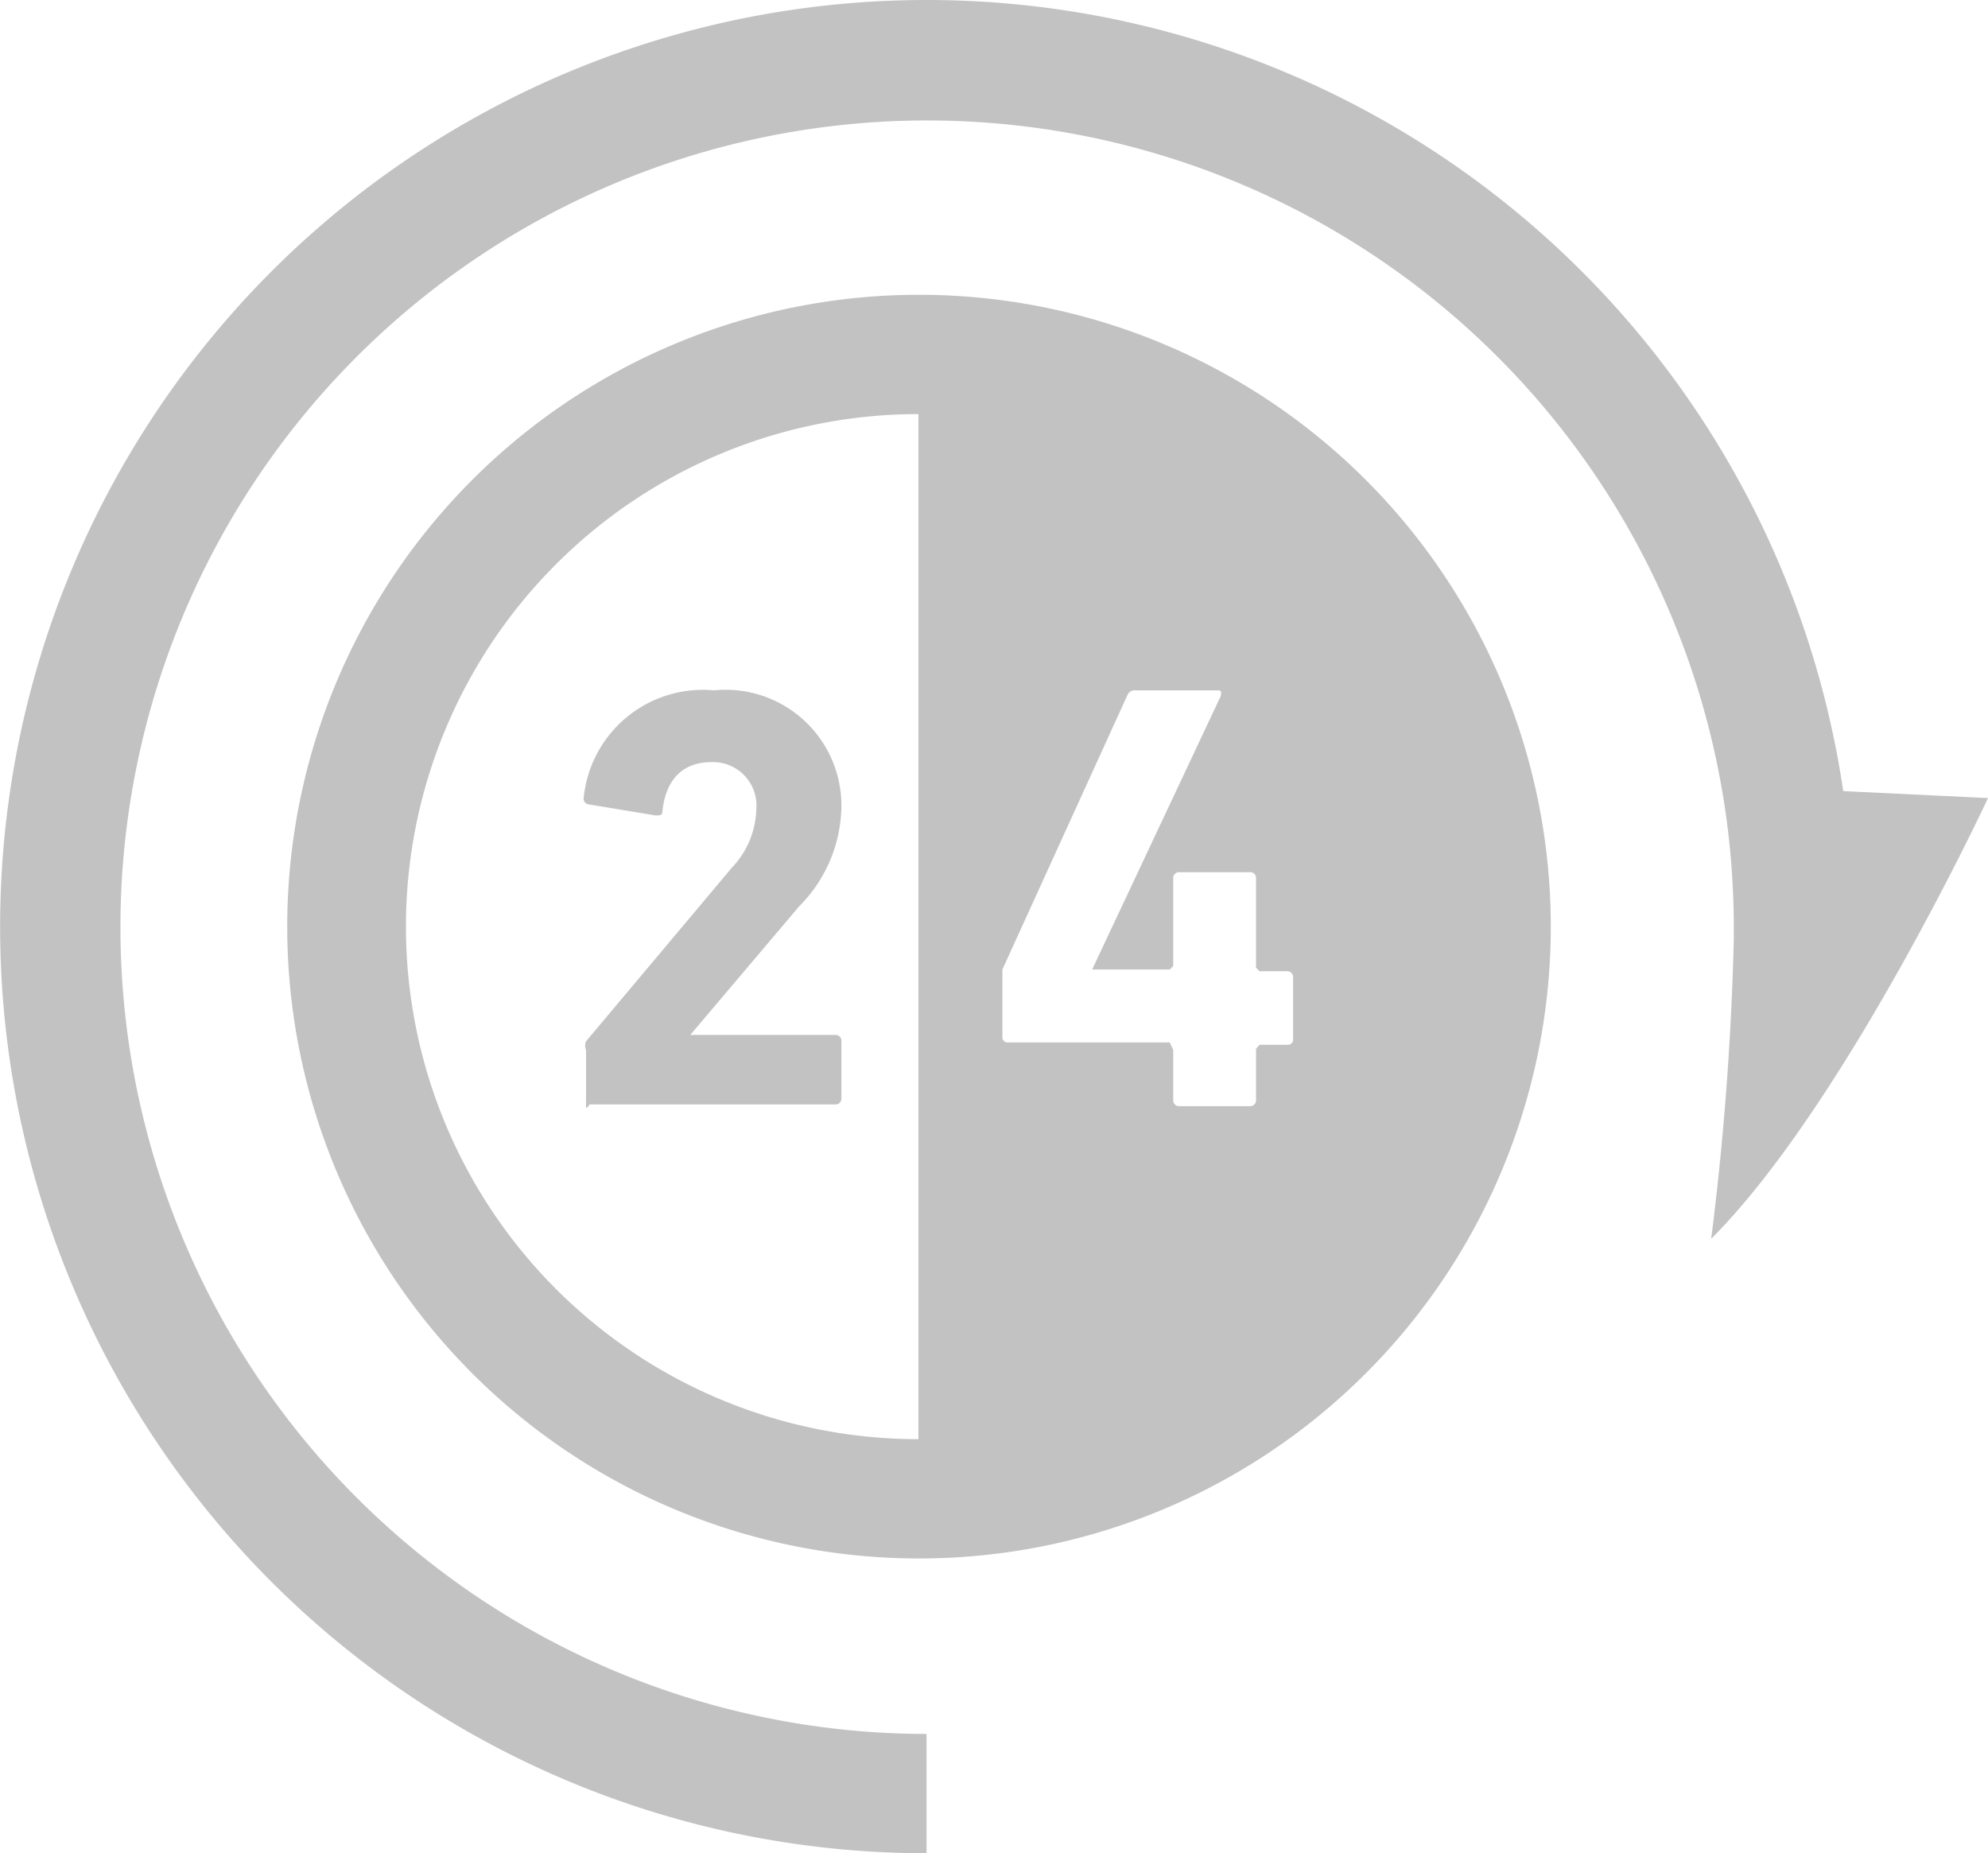 <svg xmlns="http://www.w3.org/2000/svg" viewBox="0 0 34.33 32"><defs><style>.cls-1{fill:#c2c2c2;}</style></defs><g id="レイヤー_2" data-name="レイヤー 2"><g id="レイヤー_1-2" data-name="レイヤー 1"><path class="cls-1" d="M29.55,21.39c2.32-2.32,4.78-7.61,4.78-7.61l-2.5-.12A16,16,0,1,0,16,32V29.94A13.93,13.93,0,1,1,29.94,16c0,.07,0,.14,0,.23A50.78,50.78,0,0,1,29.55,21.39Z"/><path class="cls-1" d="M10.18,19.07h4.24a.1.1,0,0,0,.11-.1v-1a.1.1,0,0,0-.11-.1h-2.5v0l1.88-2.22a2.49,2.49,0,0,0,.73-1.73,2,2,0,0,0-2.2-2,2.07,2.07,0,0,0-2.25,1.85.1.1,0,0,0,.09.12l1.15.19c.08,0,.12,0,.12-.08.06-.55.36-.84.84-.84a.75.75,0,0,1,.78.82,1.51,1.51,0,0,1-.42,1l-2.52,3a.2.2,0,0,0,0,.15v1A.1.1,0,0,0,10.18,19.07Z"/><path class="cls-1" d="M15.86,5.09A10.91,10.91,0,1,0,26.78,16,10.91,10.91,0,0,0,15.86,5.09Zm0,2.06v17.7a8.85,8.85,0,0,1,0-17.7Zm3,9.59v0H20.2l.06-.06V15.16a.1.1,0,0,1,.11-.1h1.21a.1.1,0,0,1,.11.1v1.55l.06.06h.48a.1.1,0,0,1,.1.11v1.06a.09.09,0,0,1-.1.1h-.48l-.06.07V19a.1.1,0,0,1-.11.1H20.37a.1.1,0,0,1-.11-.1v-.87L20.2,18H17.41a.09.09,0,0,1-.1-.1V16.87l0-.13L19.47,12a.14.14,0,0,1,.15-.08H21c.08,0,.1,0,.08.1Z"/></g></g></svg>